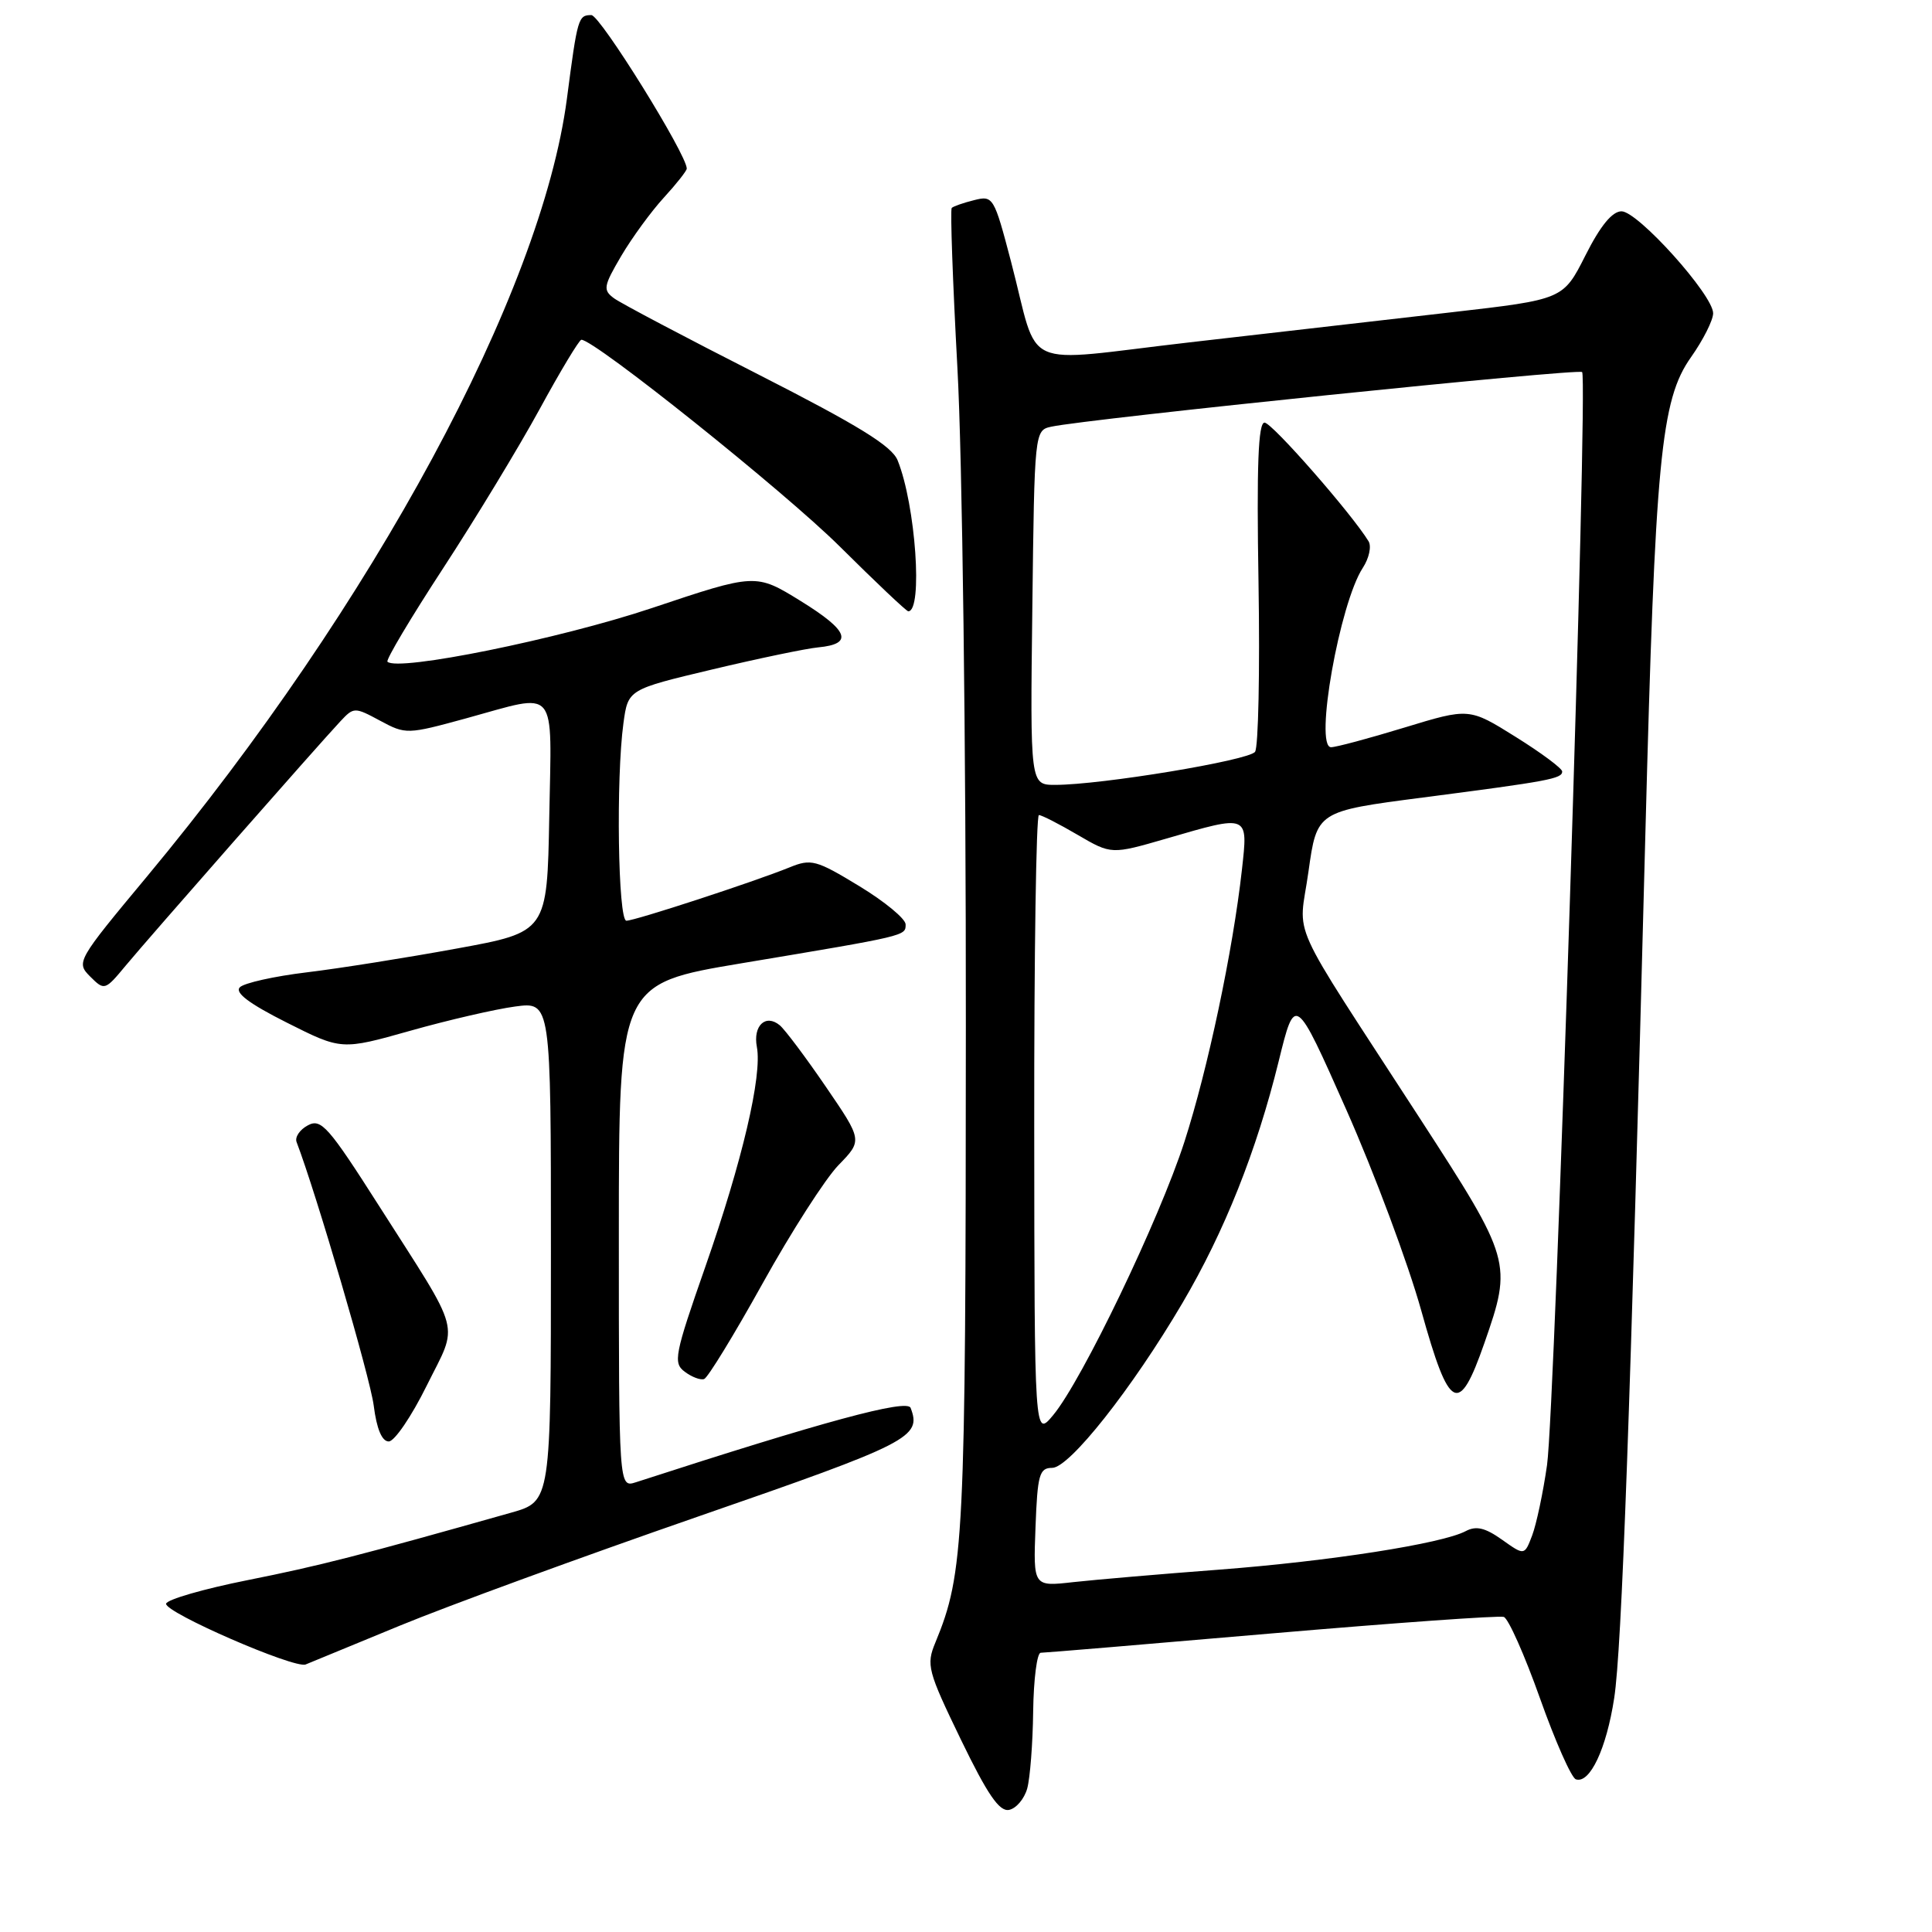 <?xml version="1.0" encoding="UTF-8" standalone="no"?>
<!DOCTYPE svg PUBLIC "-//W3C//DTD SVG 1.1//EN" "http://www.w3.org/Graphics/SVG/1.1/DTD/svg11.dtd" >
<svg xmlns="http://www.w3.org/2000/svg" xmlns:xlink="http://www.w3.org/1999/xlink" version="1.1" viewBox="0 0 256 256">
 <g >
 <path fill="currentColor"
d=" M 136.11 236.99 C 136.49 235.62 136.85 231.01 136.90 226.75 C 136.96 222.49 137.41 219.00 137.90 219.00 C 138.40 219.00 152.16 217.85 168.48 216.44 C 184.80 215.04 198.65 214.05 199.26 214.25 C 199.86 214.45 202.02 219.30 204.05 225.02 C 206.08 230.74 208.22 235.57 208.81 235.77 C 210.66 236.39 212.86 231.73 213.89 225.00 C 214.89 218.54 216.03 187.01 218.02 110.50 C 219.32 60.79 220.06 53.00 224.06 47.34 C 225.68 45.05 227.00 42.42 227.00 41.51 C 227.00 39.09 217.03 28.00 214.86 28.00 C 213.63 28.00 212.06 29.91 210.08 33.84 C 207.13 39.68 207.13 39.68 192.32 41.38 C 184.17 42.32 168.57 44.11 157.66 45.36 C 134.70 48.00 137.83 49.42 133.97 34.68 C 131.72 26.10 131.60 25.88 129.08 26.52 C 127.66 26.87 126.33 27.34 126.11 27.55 C 125.90 27.77 126.24 37.29 126.86 48.72 C 127.51 60.41 128.00 98.58 127.98 136.00 C 127.96 204.24 127.75 208.41 123.94 217.65 C 122.71 220.61 122.92 221.40 127.31 230.48 C 130.84 237.77 132.41 240.07 133.70 239.82 C 134.64 239.64 135.72 238.37 136.11 236.99 Z  M 53.00 215.40 C 59.33 212.79 77.10 206.29 92.50 200.95 C 120.62 191.21 122.15 190.43 120.66 186.55 C 120.19 185.34 109.13 188.34 84.25 196.41 C 82.00 197.13 82.00 197.13 82.00 163.75 C 82.00 130.36 82.00 130.36 98.25 127.64 C 120.23 123.97 120.00 124.02 120.00 122.49 C 120.00 121.75 117.23 119.46 113.85 117.41 C 108.14 113.94 107.48 113.76 104.60 114.94 C 99.92 116.84 84.14 122.00 83.00 122.00 C 81.89 122.00 81.61 103.12 82.61 95.82 C 83.22 91.36 83.22 91.36 94.36 88.71 C 100.49 87.25 106.82 85.93 108.42 85.78 C 113.13 85.33 112.46 83.57 106.10 79.64 C 100.14 75.96 100.14 75.96 86.32 80.59 C 74.08 84.68 52.68 89.02 51.34 87.68 C 51.11 87.44 54.42 81.88 58.71 75.31 C 62.99 68.75 68.75 59.26 71.50 54.22 C 74.25 49.17 76.74 45.04 77.03 45.02 C 78.71 44.95 103.93 65.12 111.25 72.39 C 116.02 77.13 120.11 81.00 120.35 81.00 C 122.31 81.00 121.33 66.91 118.94 61.00 C 118.18 59.10 113.74 56.37 100.47 49.61 C 90.87 44.73 82.27 40.19 81.37 39.53 C 79.87 38.43 79.96 37.93 82.32 33.91 C 83.75 31.49 86.29 28.01 87.96 26.19 C 89.63 24.37 91.00 22.63 91.00 22.34 C 91.00 20.47 79.52 2.00 78.36 2.00 C 76.62 2.00 76.52 2.35 75.12 13.07 C 71.74 38.82 49.47 80.07 19.46 116.16 C 10.18 127.31 10.07 127.51 11.95 129.40 C 13.84 131.28 13.91 131.26 16.68 127.92 C 19.72 124.26 42.13 98.75 45.11 95.57 C 46.88 93.68 46.99 93.68 50.37 95.50 C 53.77 97.33 53.96 97.32 61.78 95.18 C 74.08 91.81 73.09 90.63 72.78 108.25 C 72.50 123.50 72.50 123.50 60.50 125.69 C 53.90 126.90 44.97 128.32 40.65 128.84 C 36.34 129.36 32.35 130.25 31.78 130.82 C 31.07 131.53 33.03 133.00 38.00 135.50 C 45.25 139.15 45.25 139.15 54.37 136.58 C 59.39 135.16 65.64 133.72 68.25 133.37 C 73.00 132.73 73.00 132.73 73.00 165.84 C 73.00 198.94 73.00 198.94 67.75 200.43 C 47.63 206.12 42.32 207.48 32.84 209.37 C 26.97 210.54 22.10 211.95 22.01 212.50 C 21.82 213.66 39.01 221.14 40.50 220.55 C 41.05 220.33 46.67 218.01 53.00 215.40 Z  M 56.54 183.61 C 60.78 175.05 61.37 177.27 50.22 159.78 C 43.52 149.27 42.55 148.17 40.80 149.11 C 39.72 149.68 39.05 150.68 39.30 151.33 C 41.89 158.09 49.06 182.57 49.52 186.25 C 49.91 189.34 50.61 191.00 51.51 191.00 C 52.27 191.00 54.53 187.68 56.54 183.61 Z  M 101.05 170.06 C 104.83 163.25 109.35 156.20 111.10 154.39 C 114.29 151.11 114.29 151.11 109.43 144.00 C 106.76 140.09 104.01 136.43 103.33 135.86 C 101.45 134.30 99.75 135.91 100.29 138.73 C 101.01 142.52 98.36 153.85 93.45 167.88 C 89.38 179.52 89.17 180.60 90.73 181.76 C 91.66 182.46 92.81 182.90 93.30 182.73 C 93.78 182.57 97.27 176.87 101.05 170.06 Z  M 137.21 202.37 C 137.47 195.39 137.72 194.50 139.42 194.50 C 141.70 194.50 149.99 184.02 156.66 172.69 C 162.24 163.22 166.51 152.49 169.43 140.63 C 171.61 131.76 171.61 131.76 178.39 147.04 C 182.12 155.45 186.59 167.44 188.33 173.68 C 192.05 187.03 193.30 187.67 196.68 177.99 C 200.40 167.33 200.29 166.93 188.16 148.22 C 170.26 120.61 172.10 124.69 173.38 115.48 C 174.50 107.50 174.50 107.50 188.50 105.68 C 205.23 103.51 207.00 103.18 207.00 102.23 C 207.00 101.82 204.23 99.76 200.83 97.64 C 194.67 93.79 194.67 93.79 186.08 96.41 C 181.36 97.85 176.99 99.02 176.37 99.01 C 174.13 98.99 177.51 79.93 180.58 75.24 C 181.41 73.97 181.75 72.39 181.34 71.72 C 179.09 68.04 168.54 56.00 167.56 56.00 C 166.72 56.00 166.50 61.69 166.76 77.25 C 166.95 88.94 166.74 99.01 166.30 99.62 C 165.49 100.76 145.91 104.00 139.82 104.00 C 136.50 104.00 136.50 104.00 136.79 80.51 C 137.07 57.18 137.09 57.02 139.29 56.54 C 144.15 55.49 209.13 48.80 209.64 49.30 C 210.45 50.12 206.07 186.51 204.99 194.13 C 204.47 197.78 203.58 201.97 203.02 203.45 C 202.00 206.13 202.00 206.13 199.03 204.02 C 196.79 202.43 195.60 202.15 194.22 202.88 C 191.11 204.54 176.18 206.87 161.50 207.99 C 153.80 208.57 145.12 209.32 142.21 209.64 C 136.91 210.24 136.91 210.24 137.21 202.37 Z  M 137.04 149.25 C 137.02 126.56 137.30 108.00 137.66 108.00 C 138.03 108.00 140.33 109.18 142.79 110.62 C 147.26 113.23 147.26 113.23 154.54 111.12 C 165.53 107.92 165.38 107.87 164.56 115.25 C 163.37 125.95 160.04 141.70 156.94 151.30 C 153.63 161.56 143.39 182.88 139.56 187.50 C 137.07 190.50 137.07 190.50 137.04 149.25 Z "/>
</g>
</svg>